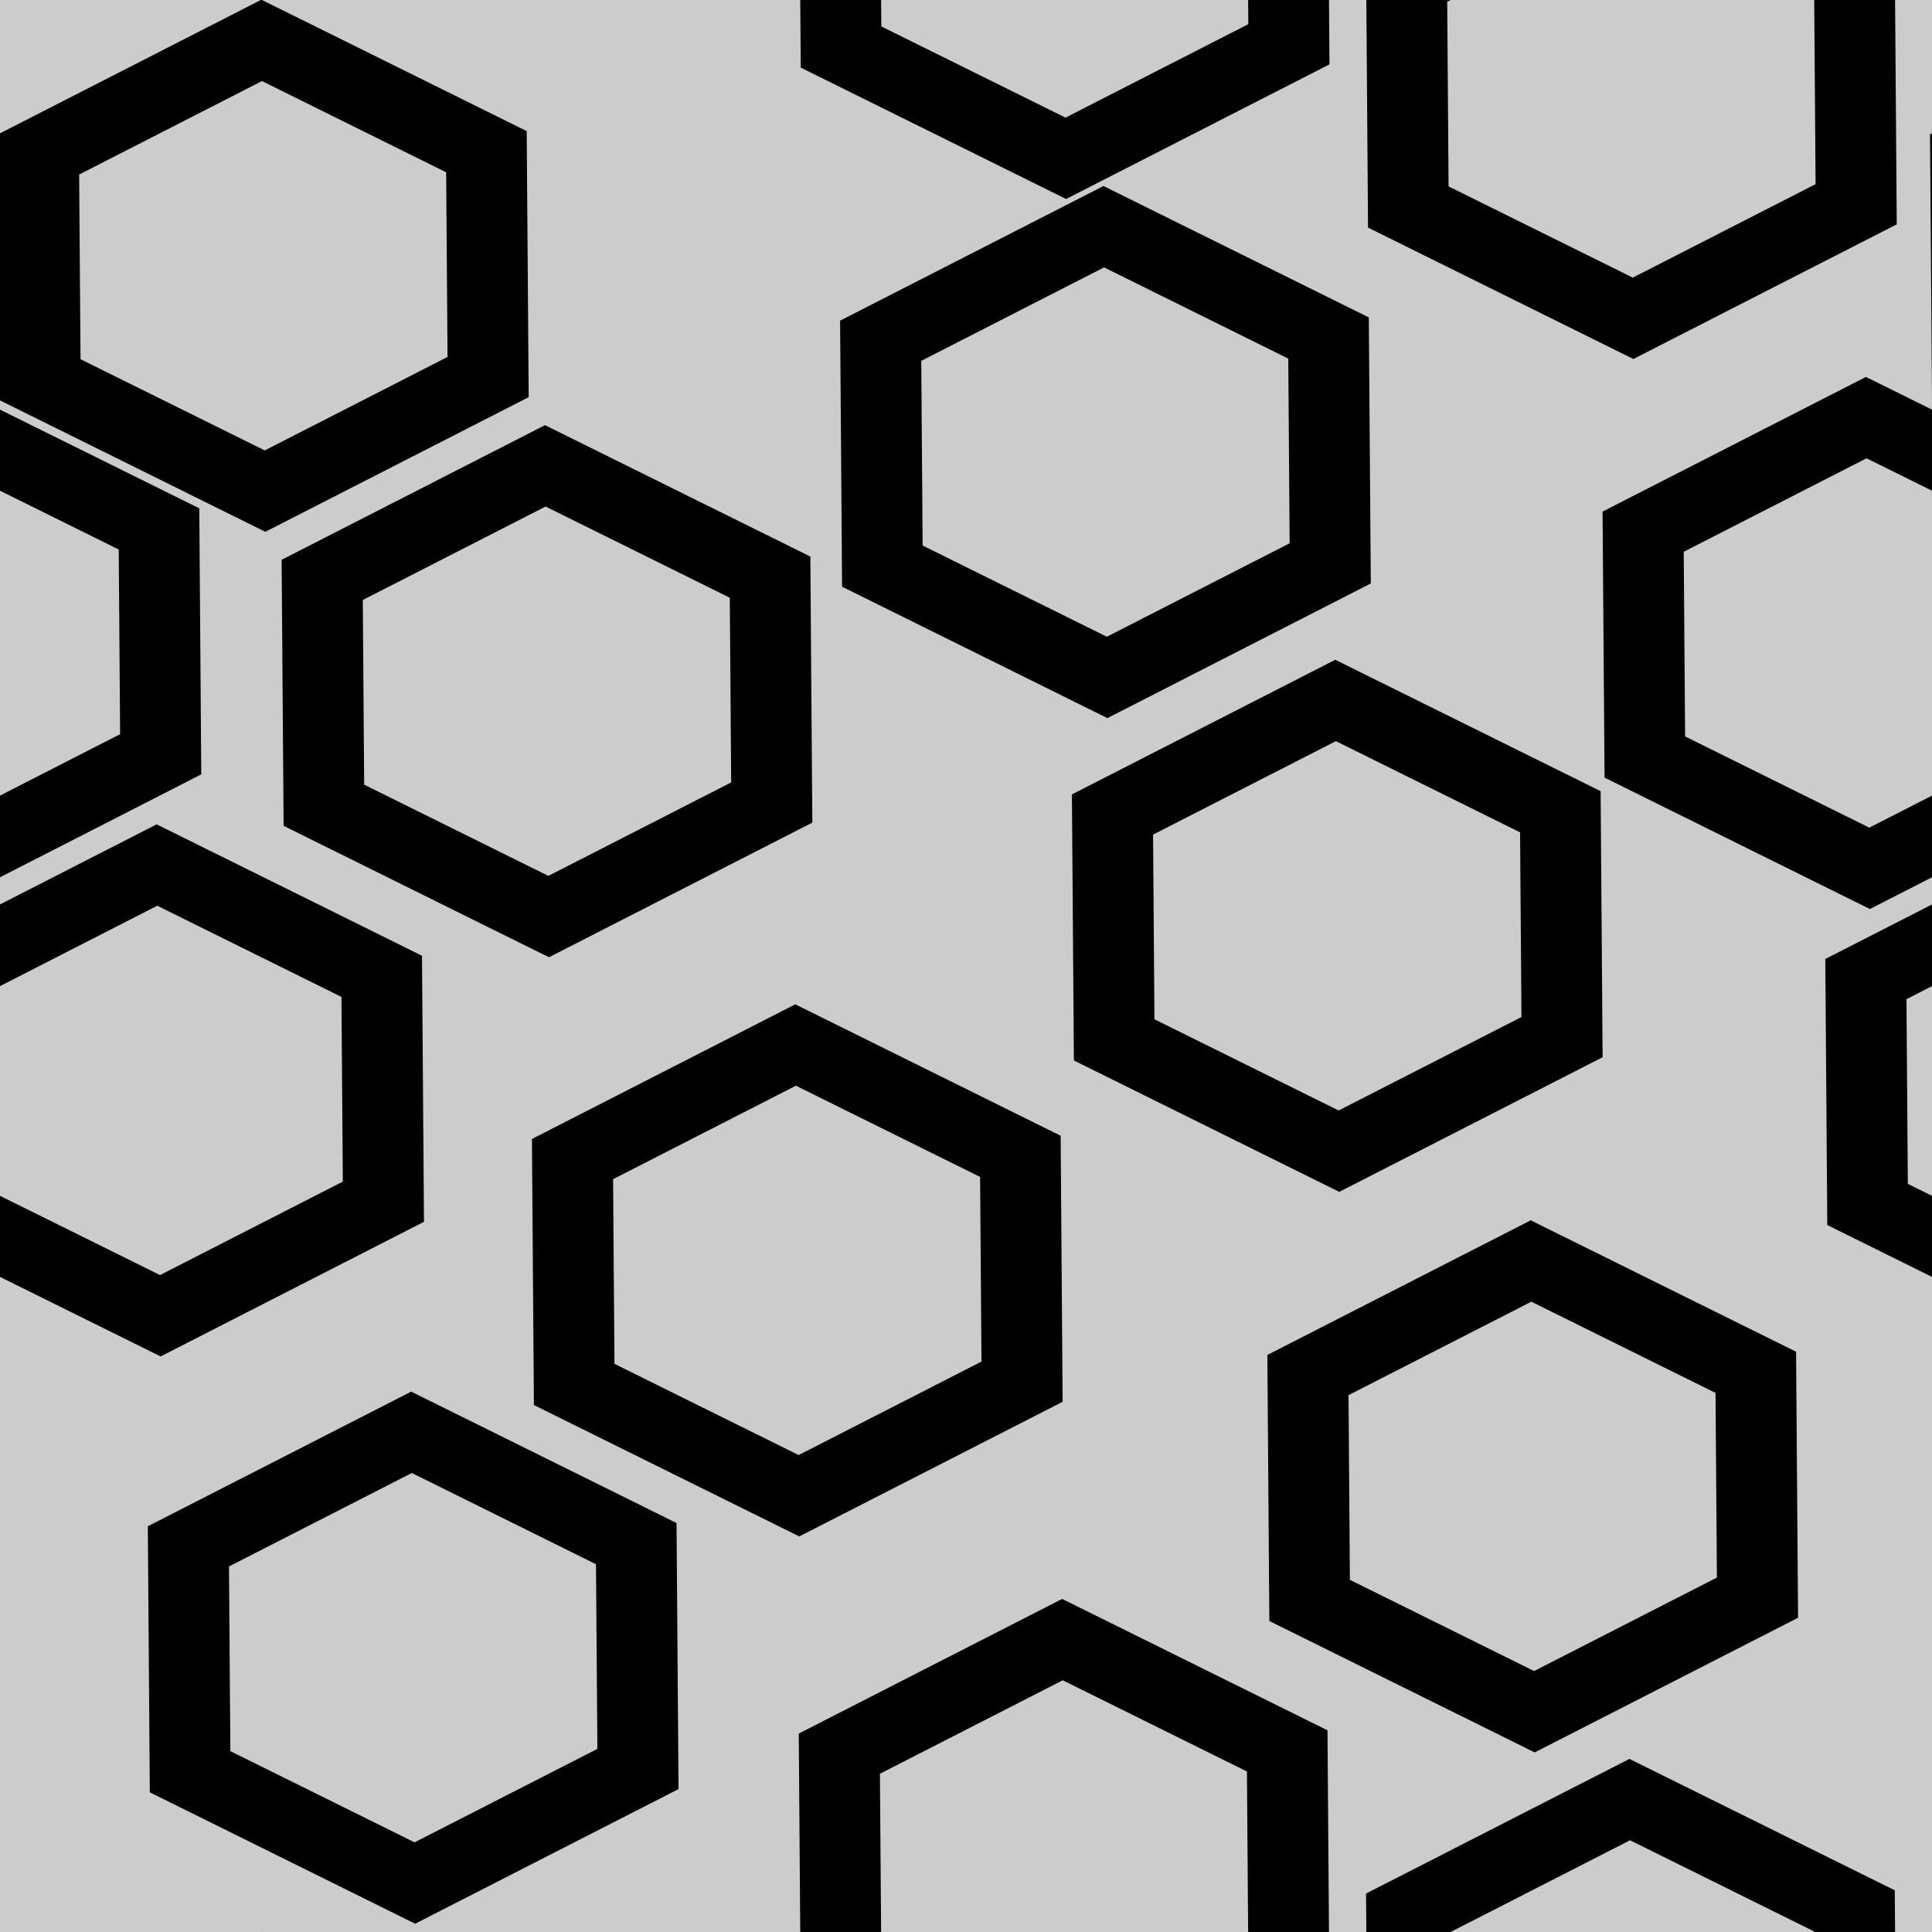 <?xml version="1.0" encoding="UTF-8" standalone="no"?>
<!-- Created with Inkscape (http://www.inkscape.org/) -->

<svg
   xmlns:dc="http://purl.org/dc/elements/1.1/"
   xmlns:cc="http://creativecommons.org/ns#"
   xmlns:rdf="http://www.w3.org/1999/02/22-rdf-syntax-ns#"
   xmlns:svg="http://www.w3.org/2000/svg"
   xmlns="http://www.w3.org/2000/svg"
   xmlns:xlink="http://www.w3.org/1999/xlink"
   xmlns:sodipodi="http://sodipodi.sourceforge.net/DTD/sodipodi-0.dtd"
   xmlns:inkscape="http://www.inkscape.org/namespaces/inkscape"
   width="256"
   height="256"
   viewBox="0 0 67.733 67.733"
   version="1.1"
   id="svg8"
   inkscape:version="0.92.3 (2405546, 2018-03-11)"
   sodipodi:docname="basic-tileable-inkscape.svg">
  <defs
     id="defs2" />
  <sodipodi:namedview
     id="base"
     pagecolor="#ffffff"
     bordercolor="#666666"
     borderopacity="1.0"
     inkscape:pageopacity="0.0"
     inkscape:pageshadow="2"
     inkscape:zoom="2.0753386"
     inkscape:cx="-102.03162"
     inkscape:cy="387.27346"
     inkscape:document-units="mm"
     inkscape:current-layer="g839"
     showgrid="false"
     units="px"
     inkscape:snap-bbox="true"
     inkscape:bbox-nodes="true"
     inkscape:window-width="1920"
     inkscape:window-height="1051"
     inkscape:window-x="-9"
     inkscape:window-y="-9"
     inkscape:window-maximized="1" />
  <g
     inkscape:label="Layer 1"
     inkscape:groupmode="layer"
     id="layer1"
     transform="translate(0,-229.267)">
    <use
       x="0"
       y="0"
       inkscape:tiled-clone-of="#g839"
       xlink:href="#g839"
       transform="translate(67.733,67.733)"
       id="use849" />
    <use
       x="0"
       y="0"
       inkscape:tiled-clone-of="#g839"
       xlink:href="#g839"
       id="use841" />
    <use
       x="0"
       y="0"
       inkscape:tiled-clone-of="#g839"
       xlink:href="#g839"
       transform="translate(0,67.733)"
       id="use843" />
    <use
       x="0"
       y="0"
       inkscape:tiled-clone-of="#g839"
       xlink:href="#g839"
       transform="translate(0,135.467)"
       id="use845" />
    <use
       x="0"
       y="0"
       inkscape:tiled-clone-of="#g839"
       xlink:href="#g839"
       transform="translate(67.733)"
       id="use847" />
    <use
       x="0"
       y="0"
       inkscape:tiled-clone-of="#g839"
       xlink:href="#g839"
       transform="translate(67.733,135.467)"
       id="use851" />
    <use
       x="0"
       y="0"
       inkscape:tiled-clone-of="#g839"
       xlink:href="#g839"
       transform="translate(135.467)"
       id="use853" />
    <use
       x="0"
       y="0"
       inkscape:tiled-clone-of="#g839"
       xlink:href="#g839"
       transform="translate(135.467,67.733)"
       id="use855" />
    <use
       x="0"
       y="0"
       inkscape:tiled-clone-of="#g839"
       xlink:href="#g839"
       transform="translate(135.467,135.467)"
       id="use857" />
    <g
       id="g839"
       inkscape:tile-cx="-33.866664"
       inkscape:tile-cy="-33.866659"
       inkscape:tile-w="67.733328"
       inkscape:tile-h="67.733328"
       inkscape:tile-x0="-67.733328"
       inkscape:tile-y0="-67.733323">
      <rect
         style="fill:#cccccc;stroke-width:0.265"
         y="161.533"
         x="-67.733"
         height="67.733"
         width="67.733"
         id="rect10" />
      <path
         sodipodi:type="star"
         style="fill:none;stroke:#000000;stroke-width:6.583;stroke-miterlimit:4;stroke-dasharray:none"
         id="path859"
         sodipodi:sides="6"
         sodipodi:cx="-34.528122"
         sodipodi:cy="199.70728"
         sodipodi:r1="21.052582"
         sodipodi:r2="10.526291"
         sodipodi:arg1="0.73955874"
         sodipodi:arg2="1.2631575"
         inkscape:flatsided="true"
         inkscape:rounded="0"
         inkscape:randomized="0"
         d="m -18.975,213.896 -20.064,6.375 -15.553,-14.189 4.511,-20.564 20.064,-6.375 15.553,14.189 z"
         transform="matrix(0.42,-0.083,0.095,0.366,-62.971,94.892)" />
      <path
         transform="matrix(0.42,-0.083,0.095,0.366,-53.027,109.808)"
         d="m -18.975,213.896 -20.064,6.375 -15.553,-14.189 4.511,-20.564 20.064,-6.375 15.553,14.189 z"
         inkscape:randomized="0"
         inkscape:rounded="0"
         inkscape:flatsided="true"
         sodipodi:arg2="1.2631575"
         sodipodi:arg1="0.73955874"
         sodipodi:r2="10.526291"
         sodipodi:r1="21.052582"
         sodipodi:cy="199.70728"
         sodipodi:cx="-34.528122"
         sodipodi:sides="6"
         id="path861"
         style="fill:none;stroke:#000000;stroke-width:6.583;stroke-miterlimit:4;stroke-dasharray:none"
         sodipodi:type="star" />
      <path
         sodipodi:type="star"
         style="fill:none;stroke:#000000;stroke-width:6.583;stroke-miterlimit:4;stroke-dasharray:none"
         id="path863"
         sodipodi:sides="6"
         sodipodi:cx="-34.528122"
         sodipodi:cy="199.70728"
         sodipodi:r1="21.052582"
         sodipodi:r2="10.526291"
         sodipodi:arg1="0.73955874"
         sodipodi:arg2="1.2631575"
         inkscape:flatsided="true"
         inkscape:rounded="0"
         inkscape:randomized="0"
         d="m -18.975,213.896 -20.064,6.375 -15.553,-14.189 4.511,-20.564 20.064,-6.375 15.553,14.189 z"
         transform="matrix(0.42,-0.083,0.095,0.366,-33.448,101.424)" />
      <path
         transform="matrix(0.42,-0.083,0.095,0.366,-25.321,118.033)"
         d="m -18.975,213.896 -20.064,6.375 -15.553,-14.189 4.511,-20.564 20.064,-6.375 15.553,14.189 z"
         inkscape:randomized="0"
         inkscape:rounded="0"
         inkscape:flatsided="true"
         sodipodi:arg2="1.2631575"
         sodipodi:arg1="0.73955874"
         sodipodi:r2="10.526291"
         sodipodi:r1="21.052582"
         sodipodi:cy="199.70728"
         sodipodi:cx="-34.528122"
         sodipodi:sides="6"
         id="path865"
         style="fill:none;stroke:#000000;stroke-width:6.583;stroke-miterlimit:4;stroke-dasharray:none"
         sodipodi:type="star" />
      <path
         sodipodi:type="star"
         style="fill:none;stroke:#000000;stroke-width:6.583;stroke-miterlimit:4;stroke-dasharray:none"
         id="path867"
         sodipodi:sides="6"
         sodipodi:cx="-34.528122"
         sodipodi:cy="199.70728"
         sodipodi:r1="21.052582"
         sodipodi:r2="10.526291"
         sodipodi:arg1="0.73955874"
         sodipodi:arg2="1.2631575"
         inkscape:flatsided="true"
         inkscape:rounded="0"
         inkscape:randomized="0"
         d="m -18.975,213.896 -20.064,6.375 -15.553,-14.189 4.511,-20.564 20.064,-6.375 15.553,14.189 z"
         transform="matrix(0.42,-0.083,0.095,0.366,-44.252,130.113)" />
      <path
         transform="matrix(0.42,-0.083,0.095,0.366,-18.469,137.685)"
         d="m -18.975,213.896 -20.064,6.375 -15.553,-14.189 4.511,-20.564 20.064,-6.375 15.553,14.189 z"
         inkscape:randomized="0"
         inkscape:rounded="0"
         inkscape:flatsided="true"
         sodipodi:arg2="1.2631575"
         sodipodi:arg1="0.73955874"
         sodipodi:r2="10.526291"
         sodipodi:r1="21.052582"
         sodipodi:cy="199.70728"
         sodipodi:cx="-34.528122"
         sodipodi:sides="6"
         id="path869"
         style="fill:none;stroke:#000000;stroke-width:6.583;stroke-miterlimit:4;stroke-dasharray:none"
         sodipodi:type="star" />
      <path
         sodipodi:type="star"
         style="fill:none;stroke:#000000;stroke-width:6.583;stroke-miterlimit:4;stroke-dasharray:none"
         id="path871"
         sodipodi:sides="6"
         sodipodi:cx="-34.528122"
         sodipodi:cy="199.70728"
         sodipodi:r1="21.052582"
         sodipodi:r2="10.526291"
         sodipodi:arg1="0.73955874"
         sodipodi:arg2="1.2631575"
         inkscape:flatsided="true"
         inkscape:rounded="0"
         inkscape:randomized="0"
         d="m -18.975,213.896 -20.064,6.375 -15.553,-14.189 4.511,-20.564 20.064,-6.375 15.553,14.189 z"
         transform="matrix(0.42,-0.083,0.095,0.366,-6.717,108.117)" />
      <path
         transform="matrix(0.42,-0.083,0.095,0.366,-66.642,123.803)"
         d="m -18.975,213.896 -20.064,6.375 -15.553,-14.189 4.511,-20.564 20.064,-6.375 15.553,14.189 z"
         inkscape:randomized="0"
         inkscape:rounded="0"
         inkscape:flatsided="true"
         sodipodi:arg2="1.2631575"
         sodipodi:arg1="0.73955874"
         sodipodi:r2="10.526291"
         sodipodi:r1="21.052582"
         sodipodi:cy="199.70728"
         sodipodi:cx="-34.528122"
         sodipodi:sides="6"
         id="path873"
         style="fill:none;stroke:#000000;stroke-width:6.583;stroke-miterlimit:4;stroke-dasharray:none"
         sodipodi:type="star" />
      <path
         sodipodi:type="star"
         style="fill:none;stroke:#000000;stroke-width:6.583;stroke-miterlimit:4;stroke-dasharray:none"
         id="path875"
         sodipodi:sides="6"
         sodipodi:cx="-34.528122"
         sodipodi:cy="199.70728"
         sodipodi:r1="21.052582"
         sodipodi:r2="10.526291"
         sodipodi:arg1="0.73955874"
         sodipodi:arg2="1.2631575"
         inkscape:flatsided="true"
         inkscape:rounded="0"
         inkscape:randomized="0"
         d="m -18.975,213.896 -20.064,6.375 -15.553,-14.189 4.511,-20.564 20.064,-6.375 15.553,14.189 z"
         transform="matrix(0.42,-0.083,0.095,0.366,-57.718,143.691)" />
      <path
         transform="matrix(0.42,-0.083,0.095,0.366,-34.897,150.958)"
         d="m -18.975,213.896 -20.064,6.375 -15.553,-14.189 4.511,-20.564 20.064,-6.375 15.553,14.189 z"
         inkscape:randomized="0"
         inkscape:rounded="0"
         inkscape:flatsided="true"
         sodipodi:arg2="1.2631575"
         sodipodi:arg1="0.73955874"
         sodipodi:r2="10.526291"
         sodipodi:r1="21.052582"
         sodipodi:cy="199.70728"
         sodipodi:cx="-34.528122"
         sodipodi:sides="6"
         id="path877"
         style="fill:none;stroke:#000000;stroke-width:6.583;stroke-miterlimit:4;stroke-dasharray:none"
         sodipodi:type="star" />
      <path
         sodipodi:type="star"
         style="fill:none;stroke:#000000;stroke-width:6.583;stroke-miterlimit:4;stroke-dasharray:none"
         id="path879"
         sodipodi:sides="6"
         sodipodi:cx="-34.528122"
         sodipodi:cy="199.70728"
         sodipodi:r1="21.052582"
         sodipodi:r2="10.526291"
         sodipodi:arg1="0.73955874"
         sodipodi:arg2="1.2631575"
         inkscape:flatsided="true"
         inkscape:rounded="0"
         inkscape:randomized="0"
         d="m -18.975,213.896 -20.064,6.375 -15.553,-14.189 4.511,-20.564 20.064,-6.375 15.553,14.189 z"
         transform="matrix(0.42,-0.083,0.095,0.366,-15.009,156.567)" />
    </g>
  </g>
</svg>

